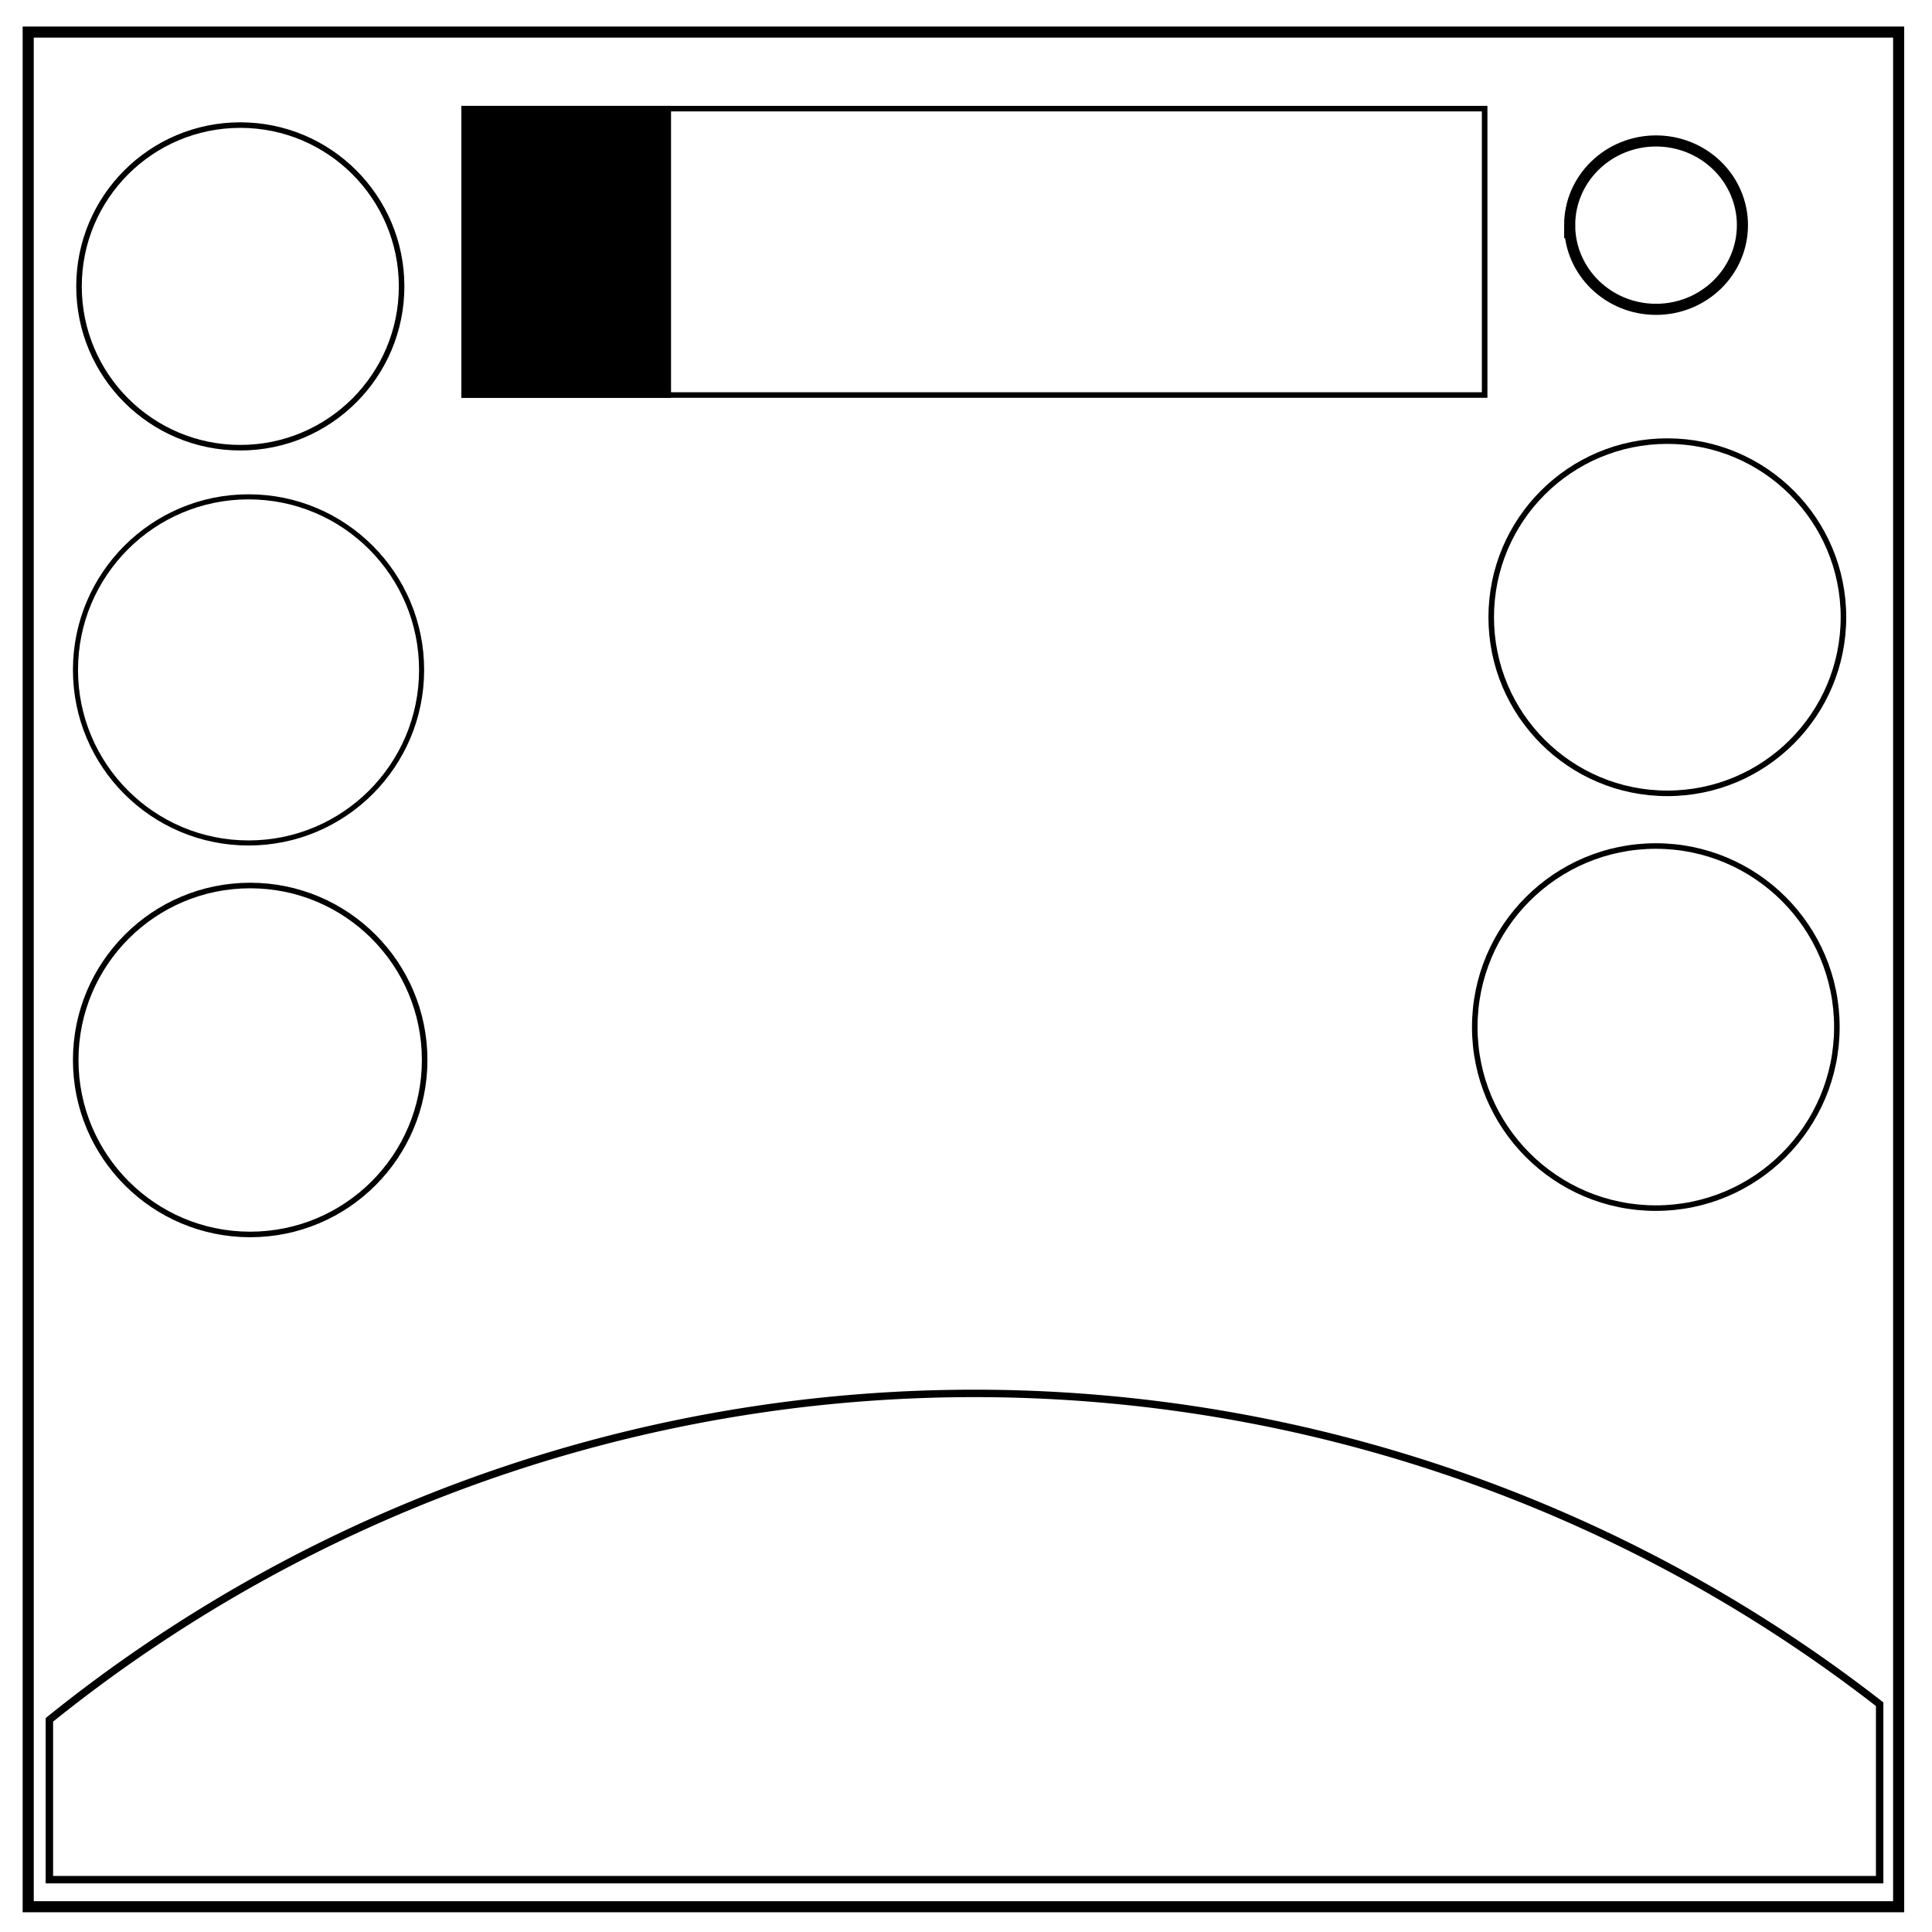 <?xml version="1.0" encoding="UTF-8" standalone="no"?>
<svg
   xmlns:dc="http://purl.org/dc/elements/1.1/"
   xmlns:cc="http://creativecommons.org/ns#"
   xmlns:rdf="http://www.w3.org/1999/02/22-rdf-syntax-ns#"
   xmlns:svg="http://www.w3.org/2000/svg"
   xmlns="http://www.w3.org/2000/svg"
   xmlns:sodipodi="http://sodipodi.sourceforge.net/DTD/sodipodi-0.dtd"
   xmlns:inkscape="http://www.inkscape.org/namespaces/inkscape"
   viewBox="0.0 0.0 348.0 348.0"
   fill="none"
   version="1.1"
   id="svg6"
   sodipodi:docname="Nomai.svg"
   inkscape:version="1.0 (4035a4fb49, 2020-05-01)">
  <defs
     id="defs10" />
  <sodipodi:namedview
     inkscape:document-rotation="0"
     pagecolor="#ffffff"
     bordercolor="#666666"
     borderopacity="1"
     objecttolerance="10"
     gridtolerance="10"
     guidetolerance="10"
     inkscape:pageopacity="0"
     inkscape:pageshadow="2"
     inkscape:window-width="1920"
     inkscape:window-height="1001"
     id="namedview8"
     showgrid="false"
     inkscape:zoom="1.6864903"
     inkscape:cx="-14.467103"
     inkscape:cy="134.40693"
     inkscape:window-x="2391"
     inkscape:window-y="-9"
     inkscape:window-maximized="1"
     inkscape:current-layer="svg6" />
  <path
     d="M5.079 5.776h336.913v337.67H5.08z"
     stroke-width="2"
     stroke="#000"
     id="path2" />
  <path
     d="M282.734 40.554c0-8.376 6.966-15.165 15.56-15.165 4.126 0 8.084 1.597 11.001 4.441 2.918 2.844 4.558 6.702 4.558 10.724 0 8.376-6.966 15.165-15.56 15.165-8.593 0-15.559-6.79-15.559-15.165z"
     stroke-width="2"
     stroke="#000"
     id="path4" />
  <path
     id="path837"
     style="fill:none;stroke:#000000;stroke-width:1.34"
     d="M 175.512 250.986 A 265.47 265.47 0 0 0 8.895 309.787 L 8.895 338.572 L 338.572 338.572 L 338.572 306.969 A 265.47 265.47 0 0 0 175.512 250.986 z " />
  <circle
     style="fill:none;stroke:#000000"
     id="path841"
     cx="45.064"
     cy="190.929"
     r="31.426" />
  <circle
     style="fill:none;stroke:#000000"
     id="path843"
     cx="298.253"
     cy="185"
     r="32.612" />
  <circle
     style="fill:none;stroke:#000000"
     id="path845"
     cx="43.285"
     cy="51.586"
     r="29.054" />
  <circle
     style="fill:none;stroke:#000000;stroke-width:0.914"
     id="path847"
     cx="44.768"
     cy="120.665"
     r="31.173" />
  <circle
     style="fill:none;stroke:#000000"
     id="path851"
     cx="300.328"
     cy="111.178"
     r="31.723" />
  <rect
     style="fill:none;stroke:#000000"
     id="rect853"
     width="183.814"
     height="51.586"
     x="83.606"
     y="19.567" />
  <rect
     style="fill:#000000;stroke:#000000;fill-opacity:1"
     id="rect855"
     width="36.763"
     height="51.586"
     x="83.606"
     y="19.567" />
</svg>

